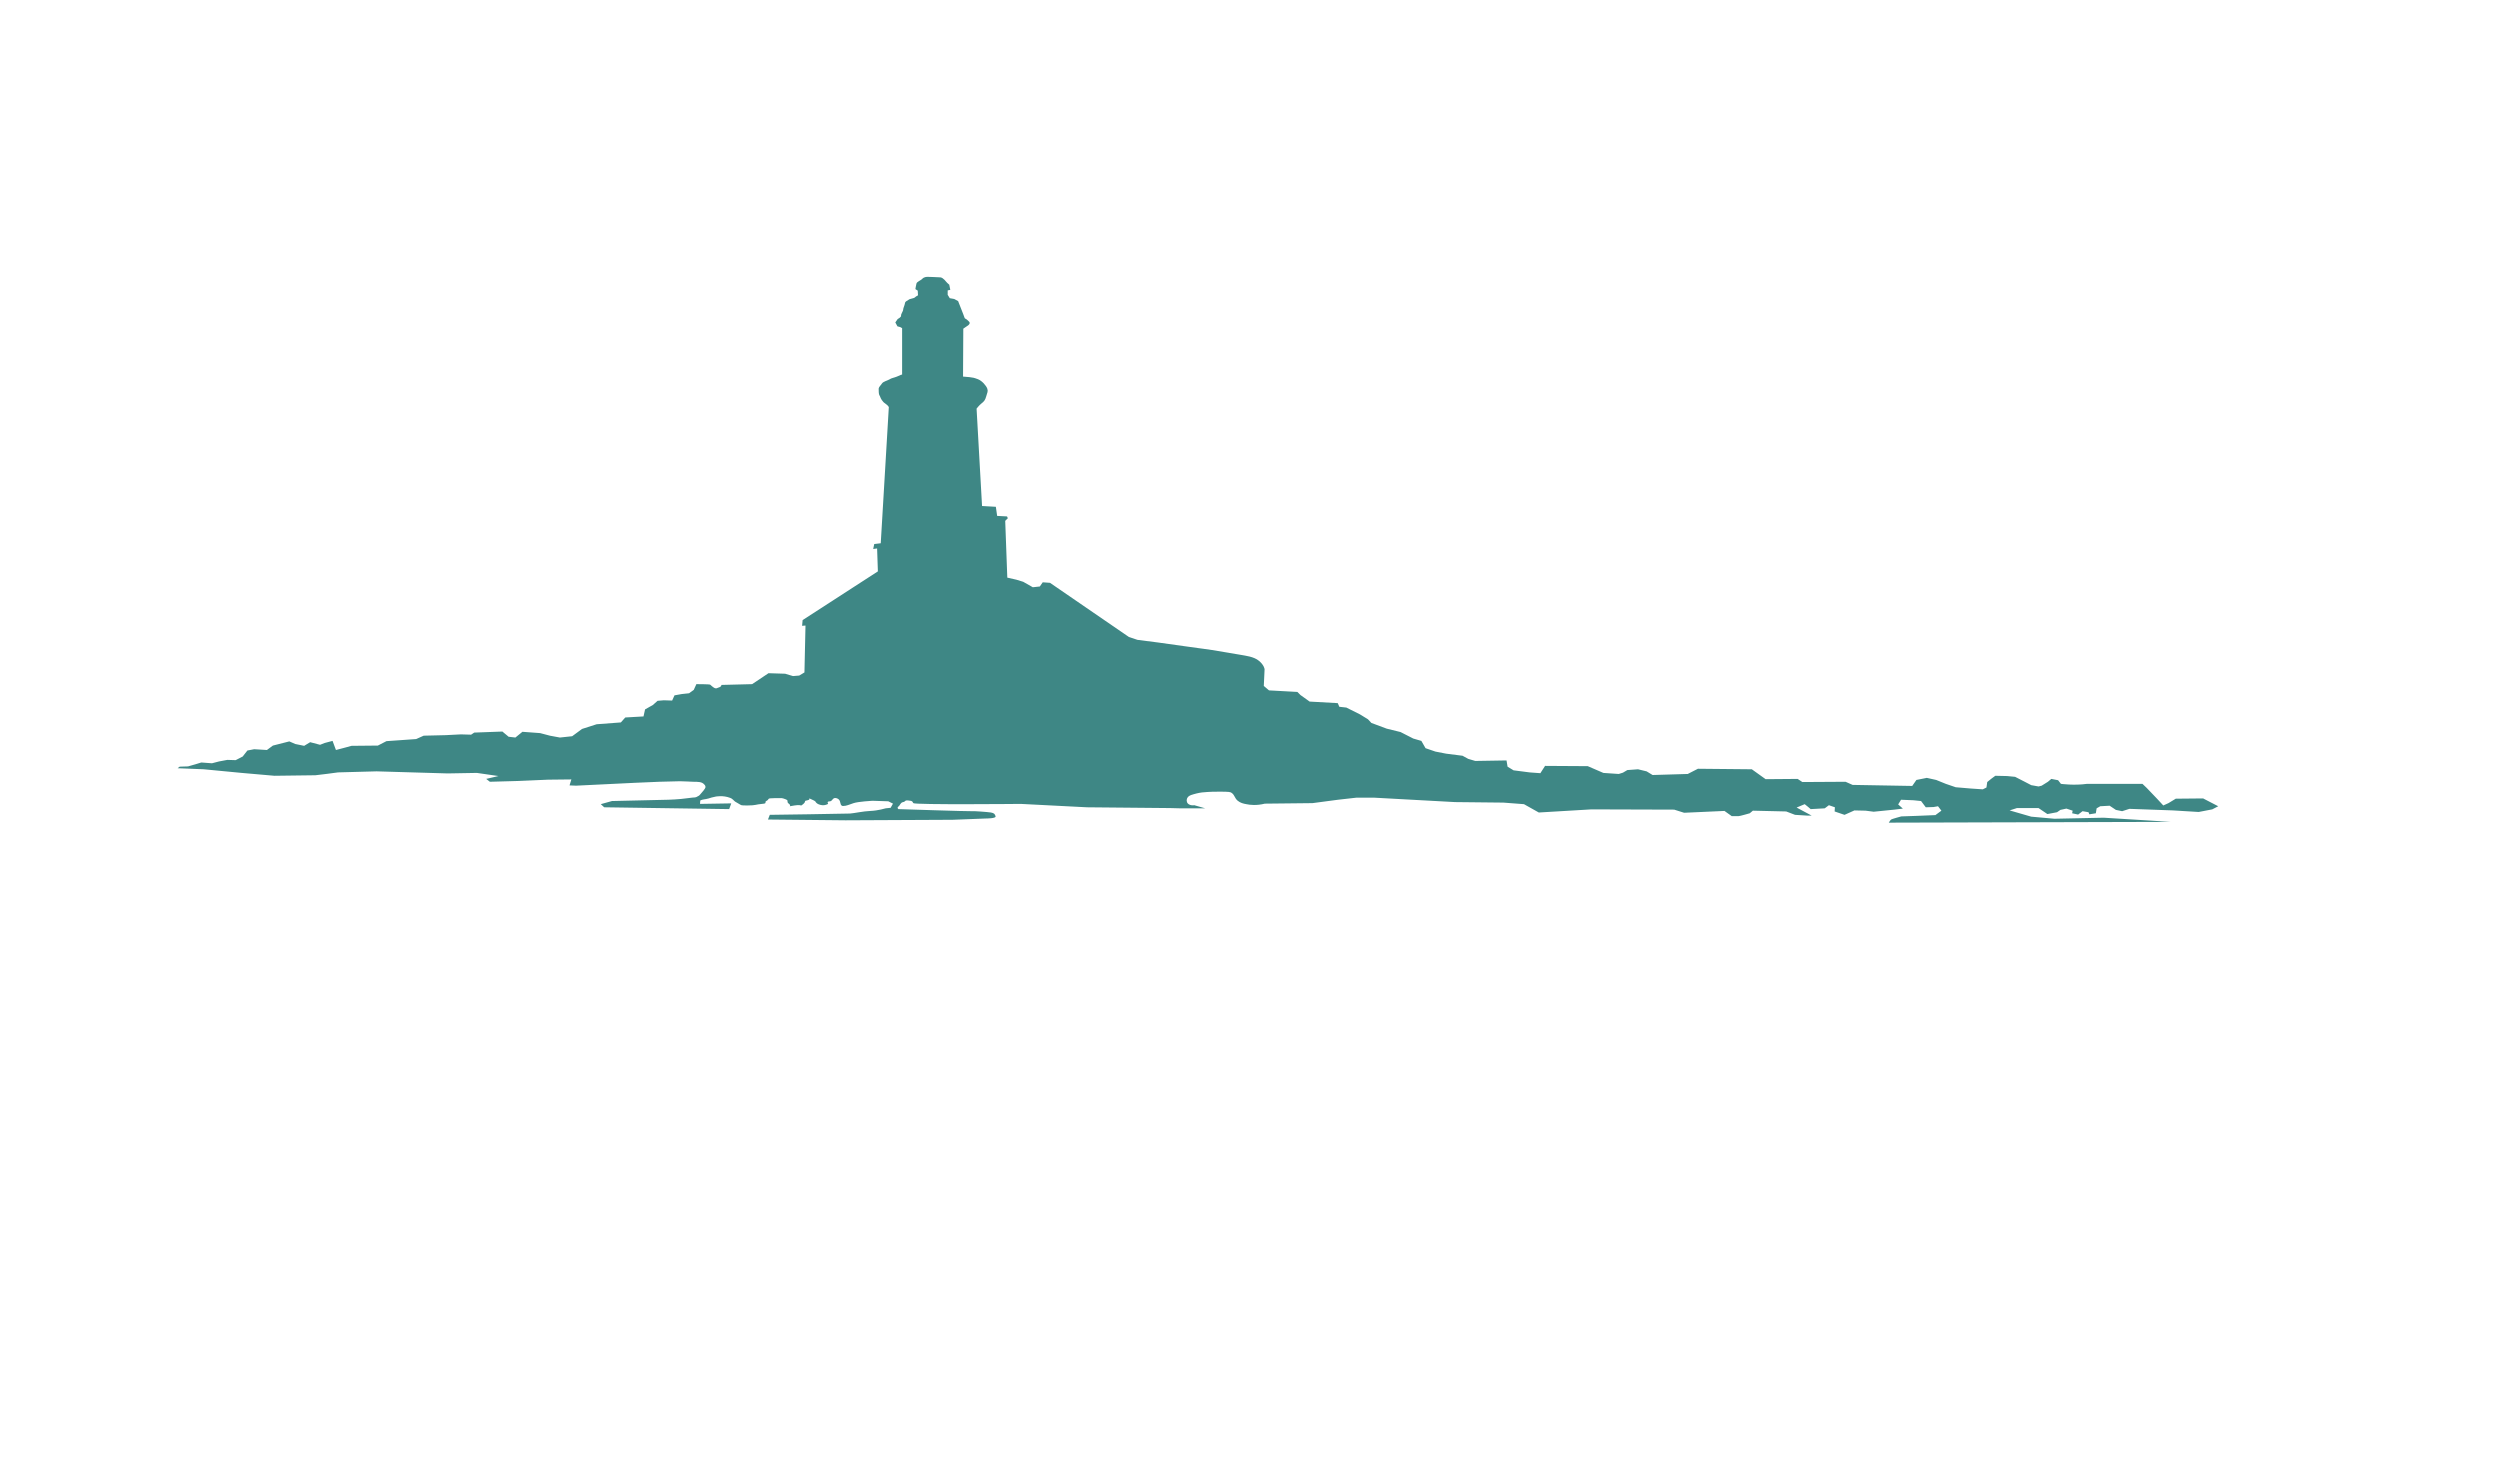 <?xml version="1.0" encoding="utf-8"?>
<!-- Generator: Adobe Illustrator 21.0.2, SVG Export Plug-In . SVG Version: 6.00 Build 0)  -->
<svg version="1.1" id="outline" xmlns="http://www.w3.org/2000/svg" xmlns:xlink="http://www.w3.org/1999/xlink" x="0px" y="0px"
	 viewBox="0 0 960 560" style="enable-background:new 0 0 960 560;" xml:space="preserve">
<style type="text/css">
	.st0{fill:#3E8785;}
</style>
<path class="st0" d="M830.7,309.3c-1.5-1.6-3-3.3-4.7-5c-1.1-1.2-2.2-2.3-3.3-3.3h-21.3c-5,0.7-10,0-10,0l-1.1-1.4l-2.6-0.5
	l-1.3,1.1l-2.4,1.5l-1.2,0.3l-2.8-0.5l-2.3-1.2l-3.9-2l-3.1-0.3l-4.5-0.1l-1.5,1.1l-1.6,1.3l-0.3,2.1l-1.4,0.7l-4.5-0.3l-5.9-0.5
	l-3.8-1.3l-3.7-1.5l-3.6-0.8l-4,0.8l-1.6,2.3l-22.9-0.4l-2.7-1.2l-16.6,0.1l-1.8-1.2l-12.3,0.1l-5.3-3.8l-20.7-0.2l-3.9,2l-13.5,0.4
	l-2.3-1.4l-3.3-0.8l-4.1,0.3l-1.7,1l-1.6,0.5l-5.9-0.4l-6-2.6l-16.4-0.1l-1.8,2.8l-4.1-0.3l-6.2-0.8l-2.3-1.4l-0.4-2.4l-12,0.2
	l-2.7-0.8l-2.2-1.2l-6.3-0.8l-4.1-0.8l-3.8-1.3l-1.6-2.8l-3.1-0.9l-4.9-2.5l-5.3-1.3l-5.9-2.2l-1.3-1.4l-3.1-1.9l-5.2-2.6l-2.7-0.3
	l-0.6-1.4l-10.8-0.6l-3.5-2.5l-1.2-1.2l-10.9-0.6l-2-1.7l0.3-6.4c0,0-0.1-1.5-2.1-3.2c-2-1.7-5.3-2-6.8-2.3
	c-1.6-0.3-11.3-1.9-11.3-1.9l-10.8-1.5l-10-1.4l-7.8-1l-3.3-1.1l-30.3-20.8l-2.8-0.2l-1.1,1.6l-2.7,0.3l-3.7-2.1l-2.6-0.8l-3.5-0.8
	l-0.8-21.8l1-1l-0.3-0.7l-3.8-0.2l-0.5-3.5l-5.3-0.3l-2.1-37.4c0,0,1-1.3,1.9-2s1.4-1.2,1.8-2.7c0.4-1.5,0.8-1.9,0.4-3s-2-3-3.6-3.6
	c-1.6-0.6-1.8-0.6-3.3-0.8c-1.4-0.1-2.4-0.2-2.4-0.2l0.1-18.4l1.9-1.3c0,0,0.9-0.7,0.4-1.3s-1.5-1.3-1.5-1.3s0,0.8-0.8-1.6
	c-0.9-2.3-2-5.1-2-5.1l-1.5-0.8l-1.7-0.3l-0.8-1.3v-1.7l1-0.2l-0.4-2c0,0-0.3-0.2-0.8-0.7c-0.5-0.5-1.5-2-2.6-2.1
	c-1-0.1-5.1-0.2-5.1-0.2s-1.1,0-1.8,0.7c-0.6,0.7-2.1,1.1-2.3,1.9c-0.2,0.8-0.4,2.1-0.4,2.1l0.9,0.6l0.1,1.8c0,0-0.8,0.4-1.2,0.8
	c-0.4,0.4-2,0.5-2.4,0.9s-1.3,0.5-1.4,1.3c-0.1,0.8-0.7,1.9-0.7,2.5c0,0.6-0.9,1.7-0.8,2.3s-1.3,1.3-1.3,1.3l-0.9,1.3l0.8,1.5
	l1.1,0.3l0.7,0.4v17.8c0,0-0.8,0.2-2,0.8c-1.2,0.5-2,0.5-2.9,1.1c-0.9,0.5-2.3,0.8-2.8,1.5c-0.5,0.8-1.2,1.3-1.3,2
	c0,0.8,0,2.2,0.3,2.6c0.3,0.4,0.3,0.9,0.9,1.8c0.7,0.8,0.4,0.7,1.4,1.4s1.3,1.3,1.3,1.3l-3.1,52.3l-2.5,0.3l-0.4,1.9l1.5-0.2
	l0.3,8.8l-28.9,18.7l-0.2,2.2l1.3-0.1l-0.4,18l-2,1.2l-2.4,0.2l-3-0.9l-6.4-0.2l-6.3,4.2l-11.8,0.3c0,0,0.1,0.6-0.8,0.9
	c-1,0.3-1,0.6-1.8,0.3c-0.8-0.4-1.4-1.1-1.7-1.3s-5.3-0.2-5.3-0.2l-1,2.2l-1.8,1.3l-2.8,0.3l-2.8,0.5l-0.9,2l-3.2-0.1l-2.4,0.2
	l-1.8,1.6l-3,1.7l-0.6,2.7l-7,0.4l-1.7,1.9l-9.3,0.7l-5.6,1.8l-3.8,2.8l-4.7,0.5l-3.8-0.7l-3.8-1l-6.8-0.5l-2.7,2.2l-2.6-0.3l-2.4-2
	l-10.8,0.4l-1.2,0.8L177,282l-5.9,0.3l-8.4,0.2l-2.9,1.3l-11.4,0.8l-3.3,1.7l-10.1,0.1l-2.2,0.6L129,288l-1.3-3.5l-3,0.8l-1.8,0.7
	l-3.8-1l-2.3,1.4l-3.4-0.7l-2.3-1l-6.3,1.6l-2.3,1.7l-4.9-0.3l-2.6,0.5l-1.8,2.3l-2.7,1.4l-3.2-0.1l-3.2,0.6l-2.7,0.7l-4.1-0.3
	l-2.3,0.7l-2.8,0.8l-3.2,0.1l-0.8,0.6l10,0.4l14.6,1.4c0,0,12.2,1.1,12.6,1.1c0.4,0,15.1-0.2,15.7-0.2s8.7-1.1,8.7-1.1l14.8-0.4
	l27.3,0.8l11.2-0.2l8.3,1.2l-4.7,1.1l1.4,1.1c0,0,10.6-0.3,10.8-0.3c0.2,0,11.5-0.5,11.5-0.5l9-0.1l-0.7,2.3l2.5,0.1l22.6-1.1
	l9.4-0.4c2.6-0.1,5.3-0.1,7.9-0.2c2.2,0.1,3.9,0.1,5,0.2c2,0,3.4,0,4.3,1c0.2,0.2,0.5,0.5,0.5,1c0,0.2,0,0.6-1.8,2.6
	c-0.3,0.3-0.5,0.7-1,0.9c-1.4,0.8-0.6,0.3-4,0.8s-7.4,0.6-7.4,0.6l-21.7,0.5l-4.3,1.2l1.3,1.2l48,0.7l0.8-2.2l-12,0.2l0.1-1.3
	c0,0,0.4-0.3,1.8-0.5c0.3,0,0.5-0.1,0.6-0.1c0.2-0.1,0.4-0.1,0.5-0.1c0.5-0.2,2.3-0.7,3-0.8c0,0,2.8-0.6,5.6,0.5
	c0.3,0.1,0.7,0.3,1.1,0.7c0.4,0.3,0.4,0.6,1.6,1.2c1.9,1,0.8,1,4,1s3.1-0.4,5.5-0.6c2.4-0.2,0.6-0.6,1.8-1.2c1.2-0.6-0.2-1,2.9-1
	c3.1,0,2.7-0.2,4.3,0.4c1.6,0.6,0.1,0.9,1.4,1.8c1.3,1-1.2,1.1,2.1,0.6s1.9,0.6,3.3-0.5c1.4-1.2,0-1.2,1.7-1.5
	c1.6-0.3-0.3-1.2,1.6-0.3c1.6,0.7,1.4,0.8,1.6,1.1c0,0,0.1,0.1,0.3,0.3c0.8,0.7,2.1,0.8,2.1,0.8c1.1,0.1,1.9-0.3,2.3-0.5
	c-0.1-0.2-0.3-0.6-0.1-0.8c0.2-0.2,0.5-0.1,0.9-0.2c0.8-0.2,0.8-0.9,1.5-1.2c0.6-0.2,1.4,0.1,1.8,0.5c0.8,0.8,0.4,2,1.2,2.4
	c0.1,0.1,0.2,0.1,0.5,0.1c1.2,0,2.2-0.5,4-1.1c1.8-0.6,7.2-0.9,7.2-0.9l6.1,0.2l1.8,0.9l-0.9,1.6l-1.9,0.2c0,0-3,0.9-5.8,1
	c-2.8,0.1-6.3,0.9-7.9,1c-1.7,0.1-30.8,0.5-30.8,0.5l-0.7,1.8l29.8,0.3l41.1-0.2l12.9-0.5c0,0,3.8,0,3.6-0.8
	c-0.2-0.8-0.5-1.3-1.8-1.5s-6.6-0.6-7.3-0.5s-28.2-0.8-28.2-0.8s-0.7-0.5,0-1s0.7-1.5,1.8-1.7s0.4-0.8,2.1-0.6
	c1.7,0.2,1.3,0.3,1.8,1c0.5,0.7,41.3,0.3,41.3,0.3l25.4,1.3l32,0.3c2.2,0.1,4.4,0.1,6.7,0.1c2.3,0,4.5,0,6.7,0
	c-1.4-0.4-2.8-0.8-4.2-1.2c-1.3,0.2-2.5-0.3-2.8-1.2c-0.3-0.8,0.1-1.6,0.2-1.7c0.3-0.5,0.8-0.9,2.3-1.3c1.7-0.5,3.1-0.7,3.2-0.7
	c3-0.3,5.2-0.3,6.7-0.3c3.8,0,4.3,0.1,4.8,0.5c1.2,0.9,1,1.9,2.3,3c1,0.8,2.1,1.1,3.3,1.3c1.4,0.3,3.9,0.6,7.1-0.2
	c6.1-0.1,12.2-0.1,18.3-0.2c3.3-0.4,6.6-0.9,9.8-1.3c2.4-0.3,4.7-0.5,7.1-0.8h6.7l31.1,1.7l18.6,0.2l7.9,0.6l5.7,3.2l20.2-1.2
	l31.8,0.1l3.8,1.2l15.5-0.7l2.8,2c0,0,2.1,0,2.6,0c0.5,0,4.3-1.1,4.3-1.1l1.2-1l12.8,0.3l3.4,1.3l4.8,0.3h1.6l-5.8-3.1
	c1-0.4,2.1-0.9,3.1-1.3c0.8,0.6,1.6,1.3,2.3,1.9l5.4-0.3l1.6-1.2l2.3,0.8l-0.1,1.6l3.8,1.3l3.8-1.7l4.3,0.1l3.1,0.4l7.9-0.8l3.3-0.4
	l-1.8-1.6l1.1-1.8l4.8,0.2l2.9,0.3l1.8,2.4l3-0.1l1.7-0.3l1.3,1.7l-2.3,1.7l-7.3,0.3l-5.8,0.2c0,0-3.7,1-3.9,1.2
	c-0.3,0.2-0.9,1.2-0.9,1.2l108.3-0.3l-25.8-1.6l-18.9,0.4l-8.9-0.8l-8.3-2.4l2.8-0.9h8.3l3.4,2.3l3.7-0.7l1.3-0.9l2.3-0.5l2.4,0.8
	l-0.2,1l1.4,0.3l0.9,0.2l1.7-1.3l2.3,0.4l0.3,0.8l2.5-0.4l0.3-1.9l1.4-0.8l3.6-0.2l2.4,1.6l2.4,0.5l2.8-0.9l16.7,0.6l9.9,0.6l5.2-1
	l2.3-1.2l-5.8-3l-10.5,0.1l-2.8,1.7L830.7,309.3z"/>
</svg>
